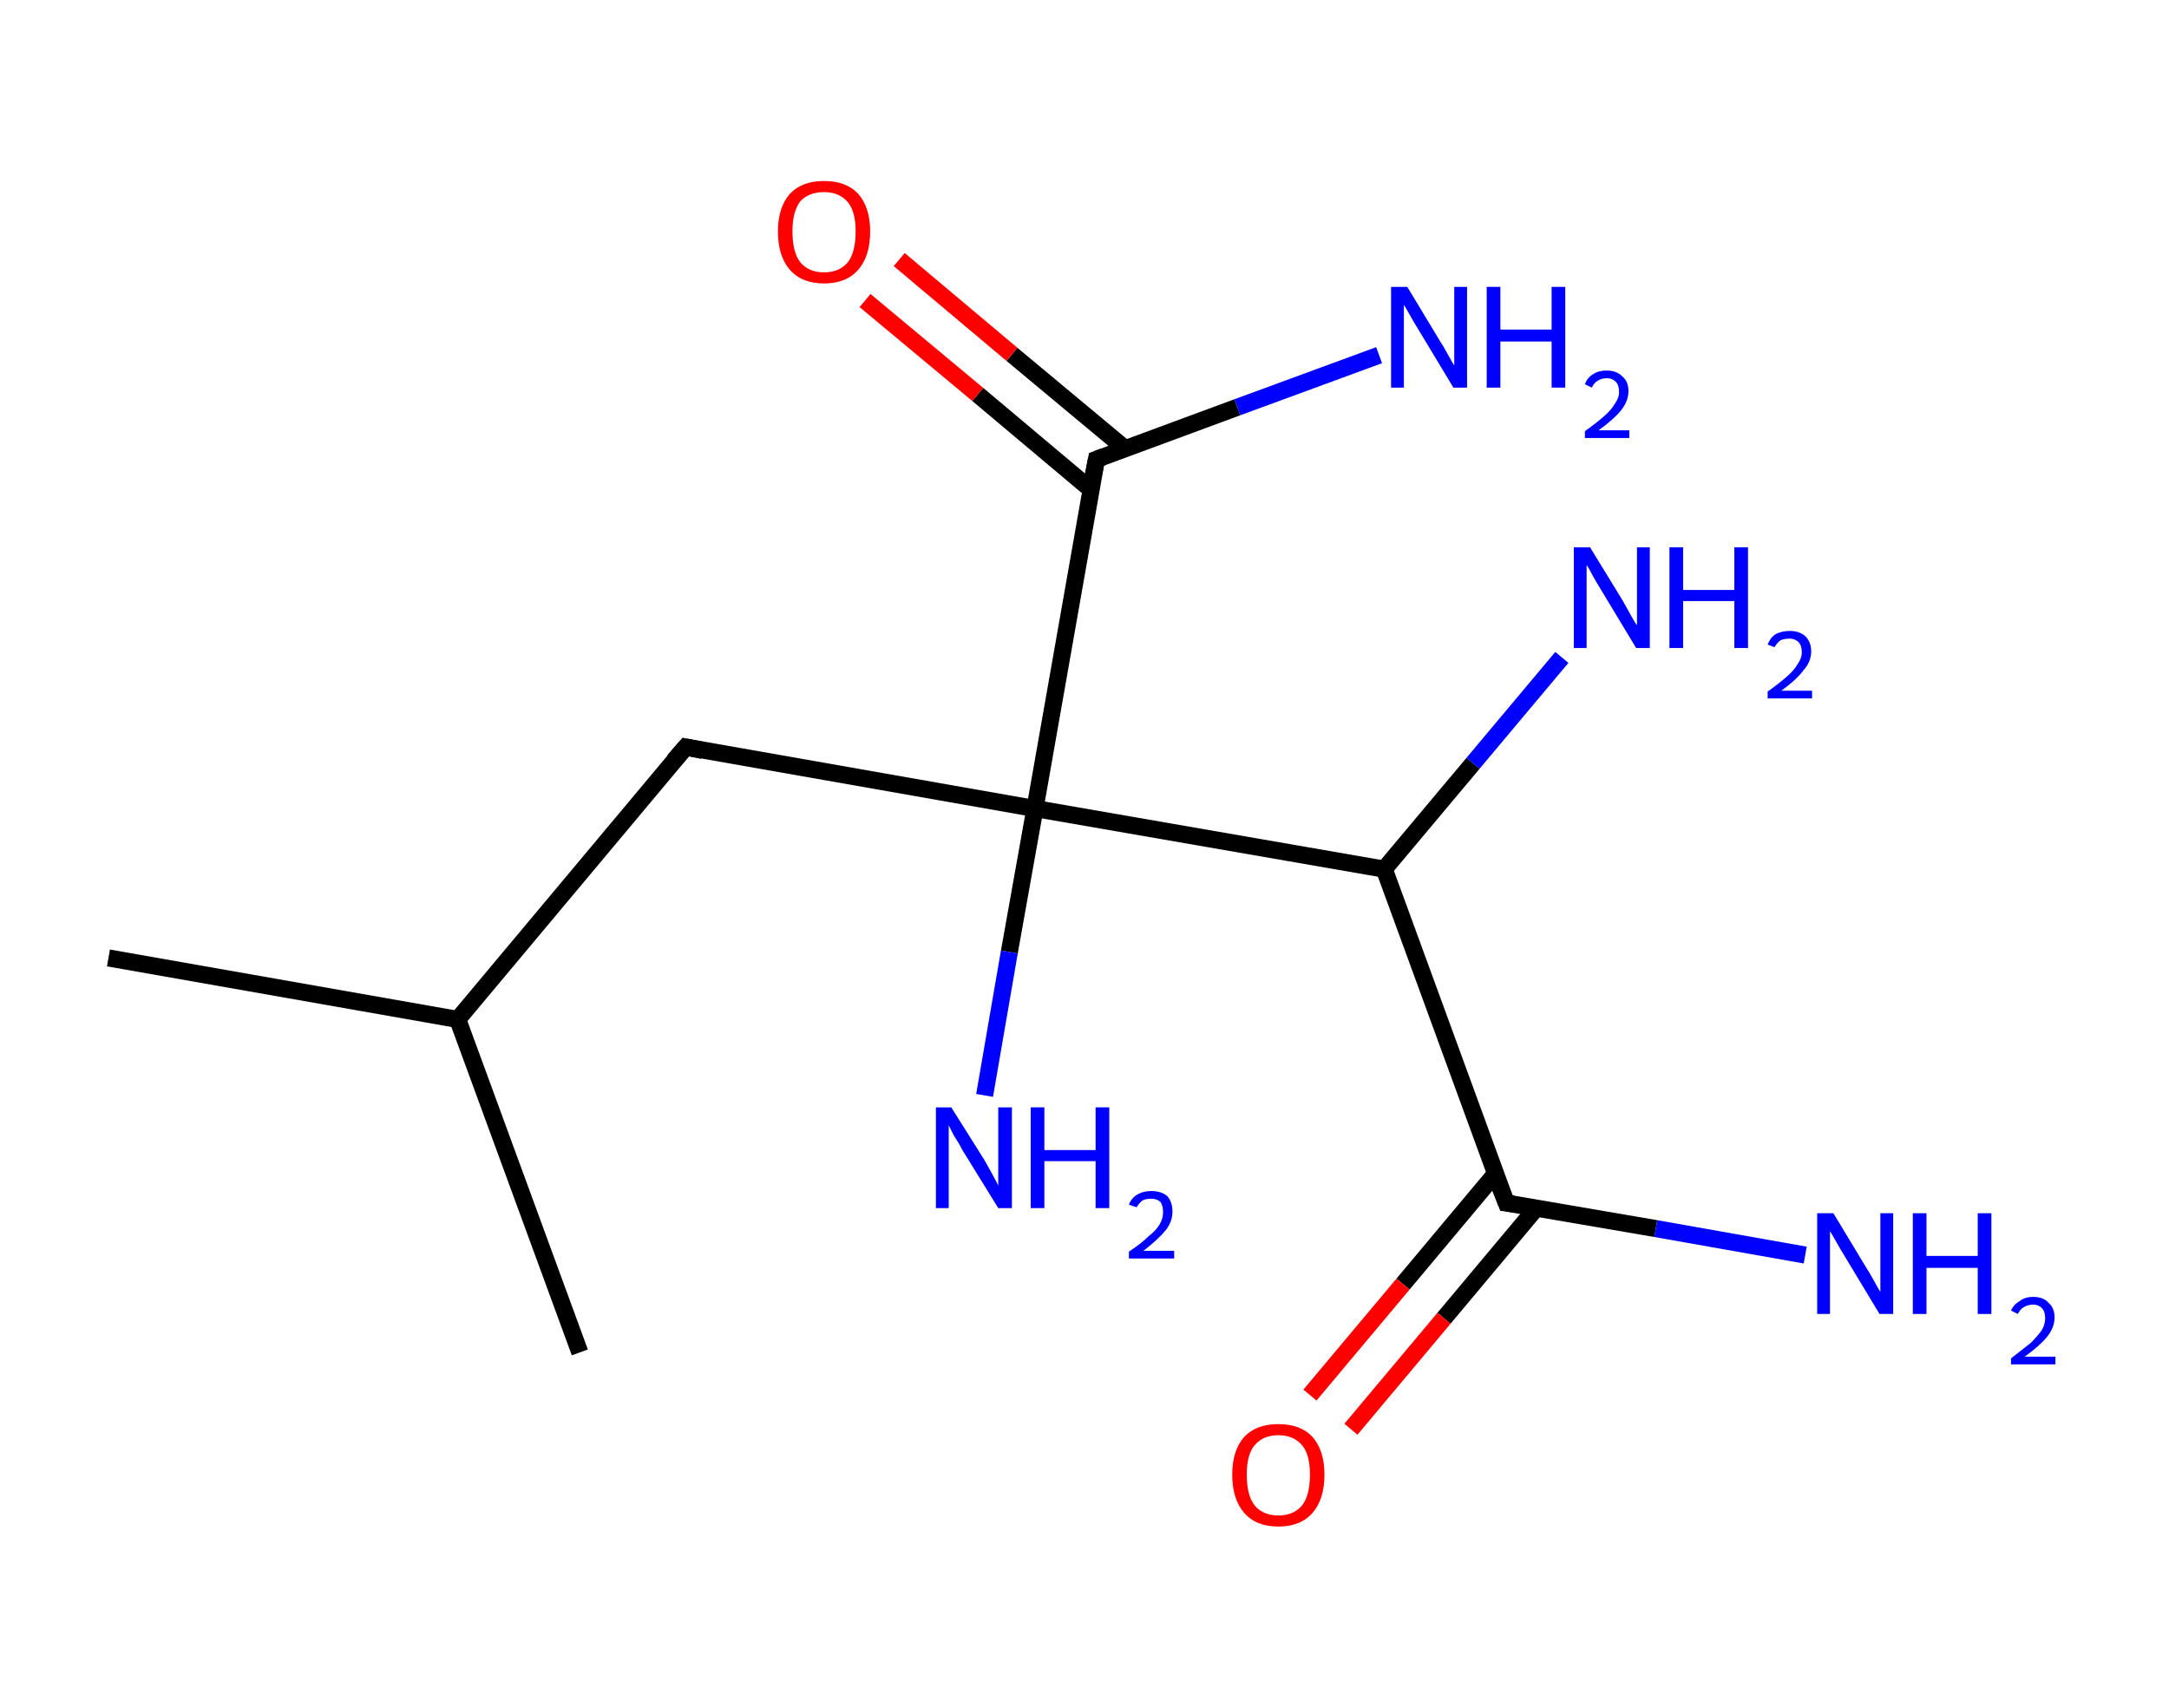 <?xml version='1.0' encoding='ASCII' standalone='yes'?>
<svg xmlns="http://www.w3.org/2000/svg" xmlns:rdkit="http://www.rdkit.org/xml" xmlns:xlink="http://www.w3.org/1999/xlink" version="1.1" baseProfile="full" xml:space="preserve" width="254px" height="200px" viewBox="0 0 254 200">
<!-- END OF HEADER -->
<rect style="opacity:1.0;fill:#FFFFFF;stroke:none" width="254.0" height="200.0" x="0.0" y="0.0"> </rect>
<path class="bond-0 atom-0 atom-1" d="M 12.7,112.2 L 53.6,119.4" style="fill:none;fill-rule:evenodd;stroke:#000000;stroke-width:2.0px;stroke-linecap:butt;stroke-linejoin:miter;stroke-opacity:1"/>
<path class="bond-1 atom-1 atom-2" d="M 53.6,119.4 L 67.9,158.4" style="fill:none;fill-rule:evenodd;stroke:#000000;stroke-width:2.0px;stroke-linecap:butt;stroke-linejoin:miter;stroke-opacity:1"/>
<path class="bond-2 atom-1 atom-3" d="M 53.6,119.4 L 80.3,87.5" style="fill:none;fill-rule:evenodd;stroke:#000000;stroke-width:2.0px;stroke-linecap:butt;stroke-linejoin:miter;stroke-opacity:1"/>
<path class="bond-3 atom-3 atom-4" d="M 80.3,87.5 L 121.2,94.7" style="fill:none;fill-rule:evenodd;stroke:#000000;stroke-width:2.0px;stroke-linecap:butt;stroke-linejoin:miter;stroke-opacity:1"/>
<path class="bond-4 atom-4 atom-5" d="M 121.2,94.7 L 118.2,111.5" style="fill:none;fill-rule:evenodd;stroke:#000000;stroke-width:2.0px;stroke-linecap:butt;stroke-linejoin:miter;stroke-opacity:1"/>
<path class="bond-4 atom-4 atom-5" d="M 118.2,111.5 L 115.3,128.3" style="fill:none;fill-rule:evenodd;stroke:#0000FF;stroke-width:2.0px;stroke-linecap:butt;stroke-linejoin:miter;stroke-opacity:1"/>
<path class="bond-5 atom-4 atom-6" d="M 121.2,94.7 L 128.4,53.8" style="fill:none;fill-rule:evenodd;stroke:#000000;stroke-width:2.0px;stroke-linecap:butt;stroke-linejoin:miter;stroke-opacity:1"/>
<path class="bond-6 atom-6 atom-7" d="M 128.4,53.8 L 144.9,47.7" style="fill:none;fill-rule:evenodd;stroke:#000000;stroke-width:2.0px;stroke-linecap:butt;stroke-linejoin:miter;stroke-opacity:1"/>
<path class="bond-6 atom-6 atom-7" d="M 144.9,47.7 L 161.5,41.6" style="fill:none;fill-rule:evenodd;stroke:#0000FF;stroke-width:2.0px;stroke-linecap:butt;stroke-linejoin:miter;stroke-opacity:1"/>
<path class="bond-7 atom-6 atom-8" d="M 131.7,52.5 L 118.5,41.5" style="fill:none;fill-rule:evenodd;stroke:#000000;stroke-width:2.0px;stroke-linecap:butt;stroke-linejoin:miter;stroke-opacity:1"/>
<path class="bond-7 atom-6 atom-8" d="M 118.5,41.5 L 105.3,30.4" style="fill:none;fill-rule:evenodd;stroke:#FF0000;stroke-width:2.0px;stroke-linecap:butt;stroke-linejoin:miter;stroke-opacity:1"/>
<path class="bond-7 atom-6 atom-8" d="M 127.7,57.3 L 114.5,46.2" style="fill:none;fill-rule:evenodd;stroke:#000000;stroke-width:2.0px;stroke-linecap:butt;stroke-linejoin:miter;stroke-opacity:1"/>
<path class="bond-7 atom-6 atom-8" d="M 114.5,46.2 L 101.3,35.2" style="fill:none;fill-rule:evenodd;stroke:#FF0000;stroke-width:2.0px;stroke-linecap:butt;stroke-linejoin:miter;stroke-opacity:1"/>
<path class="bond-8 atom-4 atom-9" d="M 121.2,94.7 L 162.1,101.8" style="fill:none;fill-rule:evenodd;stroke:#000000;stroke-width:2.0px;stroke-linecap:butt;stroke-linejoin:miter;stroke-opacity:1"/>
<path class="bond-9 atom-9 atom-10" d="M 162.1,101.8 L 172.5,89.4" style="fill:none;fill-rule:evenodd;stroke:#000000;stroke-width:2.0px;stroke-linecap:butt;stroke-linejoin:miter;stroke-opacity:1"/>
<path class="bond-9 atom-9 atom-10" d="M 172.5,89.4 L 182.9,77.0" style="fill:none;fill-rule:evenodd;stroke:#0000FF;stroke-width:2.0px;stroke-linecap:butt;stroke-linejoin:miter;stroke-opacity:1"/>
<path class="bond-10 atom-9 atom-11" d="M 162.1,101.8 L 176.4,140.9" style="fill:none;fill-rule:evenodd;stroke:#000000;stroke-width:2.0px;stroke-linecap:butt;stroke-linejoin:miter;stroke-opacity:1"/>
<path class="bond-11 atom-11 atom-12" d="M 176.4,140.9 L 193.9,143.9" style="fill:none;fill-rule:evenodd;stroke:#000000;stroke-width:2.0px;stroke-linecap:butt;stroke-linejoin:miter;stroke-opacity:1"/>
<path class="bond-11 atom-11 atom-12" d="M 193.9,143.9 L 211.4,147.0" style="fill:none;fill-rule:evenodd;stroke:#0000FF;stroke-width:2.0px;stroke-linecap:butt;stroke-linejoin:miter;stroke-opacity:1"/>
<path class="bond-12 atom-11 atom-13" d="M 175.1,137.5 L 164.3,150.4" style="fill:none;fill-rule:evenodd;stroke:#000000;stroke-width:2.0px;stroke-linecap:butt;stroke-linejoin:miter;stroke-opacity:1"/>
<path class="bond-12 atom-11 atom-13" d="M 164.3,150.4 L 153.4,163.4" style="fill:none;fill-rule:evenodd;stroke:#FF0000;stroke-width:2.0px;stroke-linecap:butt;stroke-linejoin:miter;stroke-opacity:1"/>
<path class="bond-12 atom-11 atom-13" d="M 179.9,141.5 L 169.1,154.4" style="fill:none;fill-rule:evenodd;stroke:#000000;stroke-width:2.0px;stroke-linecap:butt;stroke-linejoin:miter;stroke-opacity:1"/>
<path class="bond-12 atom-11 atom-13" d="M 169.1,154.4 L 158.2,167.4" style="fill:none;fill-rule:evenodd;stroke:#FF0000;stroke-width:2.0px;stroke-linecap:butt;stroke-linejoin:miter;stroke-opacity:1"/>
<path d="M 78.9,89.1 L 80.3,87.5 L 82.3,87.9" style="fill:none;stroke:#000000;stroke-width:2.0px;stroke-linecap:butt;stroke-linejoin:miter;stroke-opacity:1;"/>
<path d="M 128.0,55.8 L 128.4,53.8 L 129.2,53.5" style="fill:none;stroke:#000000;stroke-width:2.0px;stroke-linecap:butt;stroke-linejoin:miter;stroke-opacity:1;"/>
<path d="M 175.6,138.9 L 176.4,140.9 L 177.2,141.0" style="fill:none;stroke:#000000;stroke-width:2.0px;stroke-linecap:butt;stroke-linejoin:miter;stroke-opacity:1;"/>
<path class="atom-5" d="M 111.4 129.7 L 115.3 135.9 Q 115.7 136.6, 116.3 137.7 Q 116.9 138.8, 116.9 138.9 L 116.9 129.7 L 118.5 129.7 L 118.5 141.5 L 116.9 141.5 L 112.7 134.7 Q 112.3 133.9, 111.7 133.0 Q 111.2 132.0, 111.1 131.8 L 111.1 141.5 L 109.6 141.5 L 109.6 129.7 L 111.4 129.7 " fill="#0000FF"/>
<path class="atom-5" d="M 120.7 129.7 L 122.3 129.7 L 122.3 134.7 L 128.3 134.7 L 128.3 129.7 L 129.9 129.7 L 129.9 141.5 L 128.3 141.5 L 128.3 136.0 L 122.3 136.0 L 122.3 141.5 L 120.7 141.5 L 120.7 129.7 " fill="#0000FF"/>
<path class="atom-5" d="M 132.2 141.1 Q 132.5 140.3, 133.2 139.9 Q 133.9 139.5, 134.8 139.5 Q 136.0 139.5, 136.7 140.1 Q 137.3 140.8, 137.3 141.9 Q 137.3 143.1, 136.5 144.1 Q 135.6 145.2, 133.9 146.5 L 137.5 146.5 L 137.5 147.4 L 132.2 147.4 L 132.2 146.6 Q 133.7 145.6, 134.5 144.8 Q 135.4 144.1, 135.8 143.4 Q 136.2 142.7, 136.2 142.0 Q 136.2 141.2, 135.9 140.8 Q 135.5 140.4, 134.8 140.4 Q 134.2 140.4, 133.8 140.6 Q 133.4 140.9, 133.1 141.4 L 132.2 141.1 " fill="#0000FF"/>
<path class="atom-7" d="M 164.8 33.6 L 168.6 39.9 Q 169.0 40.5, 169.6 41.6 Q 170.2 42.7, 170.3 42.8 L 170.3 33.6 L 171.8 33.6 L 171.8 45.4 L 170.2 45.4 L 166.1 38.6 Q 165.6 37.8, 165.1 36.9 Q 164.6 36.0, 164.4 35.7 L 164.4 45.4 L 162.9 45.4 L 162.9 33.6 L 164.8 33.6 " fill="#0000FF"/>
<path class="atom-7" d="M 174.1 33.6 L 175.7 33.6 L 175.7 38.6 L 181.7 38.6 L 181.7 33.6 L 183.3 33.6 L 183.3 45.4 L 181.7 45.4 L 181.7 40.0 L 175.7 40.0 L 175.7 45.4 L 174.1 45.4 L 174.1 33.6 " fill="#0000FF"/>
<path class="atom-7" d="M 185.6 45.0 Q 185.9 44.2, 186.6 43.8 Q 187.2 43.4, 188.2 43.4 Q 189.3 43.4, 190.0 44.1 Q 190.7 44.7, 190.7 45.8 Q 190.7 47.0, 189.8 48.1 Q 189.0 49.1, 187.2 50.4 L 190.8 50.4 L 190.8 51.3 L 185.6 51.3 L 185.6 50.5 Q 187.0 49.5, 187.9 48.7 Q 188.7 48.0, 189.1 47.3 Q 189.6 46.6, 189.6 45.9 Q 189.6 45.1, 189.2 44.7 Q 188.8 44.3, 188.2 44.3 Q 187.5 44.3, 187.1 44.6 Q 186.7 44.8, 186.4 45.4 L 185.6 45.0 " fill="#0000FF"/>
<path class="atom-8" d="M 91.1 27.1 Q 91.1 24.3, 92.5 22.7 Q 93.9 21.2, 96.5 21.2 Q 99.1 21.2, 100.5 22.7 Q 101.9 24.3, 101.9 27.1 Q 101.9 30.0, 100.5 31.6 Q 99.1 33.2, 96.5 33.2 Q 93.9 33.2, 92.5 31.6 Q 91.1 30.0, 91.1 27.1 M 96.5 31.9 Q 98.3 31.9, 99.3 30.7 Q 100.2 29.5, 100.2 27.1 Q 100.2 24.8, 99.3 23.7 Q 98.3 22.5, 96.5 22.5 Q 94.7 22.5, 93.7 23.6 Q 92.8 24.8, 92.8 27.1 Q 92.8 29.5, 93.7 30.7 Q 94.7 31.9, 96.5 31.9 " fill="#FF0000"/>
<path class="atom-10" d="M 186.2 64.1 L 190.0 70.3 Q 190.4 71.0, 191.0 72.1 Q 191.6 73.2, 191.7 73.2 L 191.7 64.1 L 193.2 64.1 L 193.2 75.9 L 191.6 75.9 L 187.5 69.1 Q 187.0 68.3, 186.5 67.4 Q 186.0 66.4, 185.8 66.2 L 185.8 75.9 L 184.3 75.9 L 184.3 64.1 L 186.2 64.1 " fill="#0000FF"/>
<path class="atom-10" d="M 195.5 64.1 L 197.1 64.1 L 197.1 69.1 L 203.1 69.1 L 203.1 64.1 L 204.7 64.1 L 204.7 75.9 L 203.1 75.9 L 203.1 70.4 L 197.1 70.4 L 197.1 75.9 L 195.5 75.9 L 195.5 64.1 " fill="#0000FF"/>
<path class="atom-10" d="M 207.0 75.5 Q 207.3 74.7, 207.9 74.3 Q 208.6 73.9, 209.6 73.9 Q 210.7 73.9, 211.4 74.5 Q 212.1 75.2, 212.1 76.3 Q 212.1 77.5, 211.2 78.5 Q 210.4 79.6, 208.6 80.9 L 212.2 80.9 L 212.2 81.8 L 207.0 81.8 L 207.0 81.0 Q 208.4 80.0, 209.3 79.2 Q 210.1 78.5, 210.5 77.8 Q 211.0 77.1, 211.0 76.4 Q 211.0 75.6, 210.6 75.2 Q 210.2 74.8, 209.6 74.8 Q 208.9 74.8, 208.5 75.0 Q 208.1 75.3, 207.8 75.8 L 207.0 75.5 " fill="#0000FF"/>
<path class="atom-12" d="M 214.7 142.1 L 218.5 148.4 Q 218.9 149.0, 219.5 150.1 Q 220.1 151.2, 220.2 151.3 L 220.2 142.1 L 221.7 142.1 L 221.7 153.9 L 220.1 153.9 L 216.0 147.1 Q 215.5 146.3, 215.0 145.4 Q 214.5 144.5, 214.3 144.2 L 214.3 153.9 L 212.8 153.9 L 212.8 142.1 L 214.7 142.1 " fill="#0000FF"/>
<path class="atom-12" d="M 224.0 142.1 L 225.6 142.1 L 225.6 147.1 L 231.6 147.1 L 231.6 142.1 L 233.2 142.1 L 233.2 153.9 L 231.6 153.9 L 231.6 148.5 L 225.6 148.5 L 225.6 153.9 L 224.0 153.9 L 224.0 142.1 " fill="#0000FF"/>
<path class="atom-12" d="M 235.5 153.5 Q 235.8 152.8, 236.5 152.4 Q 237.1 151.9, 238.1 151.9 Q 239.3 151.9, 239.9 152.6 Q 240.6 153.2, 240.6 154.3 Q 240.6 155.5, 239.7 156.6 Q 238.9 157.6, 237.1 158.9 L 240.7 158.9 L 240.7 159.8 L 235.5 159.8 L 235.5 159.1 Q 236.9 158.0, 237.8 157.3 Q 238.6 156.5, 239.1 155.8 Q 239.5 155.1, 239.5 154.4 Q 239.5 153.6, 239.1 153.2 Q 238.7 152.8, 238.1 152.8 Q 237.5 152.8, 237.0 153.1 Q 236.6 153.3, 236.3 153.9 L 235.5 153.5 " fill="#0000FF"/>
<path class="atom-13" d="M 144.3 172.7 Q 144.3 169.9, 145.7 168.3 Q 147.1 166.8, 149.7 166.8 Q 152.3 166.8, 153.7 168.3 Q 155.1 169.9, 155.1 172.7 Q 155.1 175.6, 153.7 177.2 Q 152.3 178.8, 149.7 178.8 Q 147.1 178.8, 145.7 177.2 Q 144.3 175.6, 144.3 172.7 M 149.7 177.5 Q 151.5 177.5, 152.5 176.3 Q 153.4 175.1, 153.4 172.7 Q 153.4 170.4, 152.5 169.3 Q 151.5 168.1, 149.7 168.1 Q 147.9 168.1, 146.9 169.3 Q 146.0 170.4, 146.0 172.7 Q 146.0 175.1, 146.9 176.3 Q 147.9 177.5, 149.7 177.5 " fill="#FF0000"/>
</svg>
